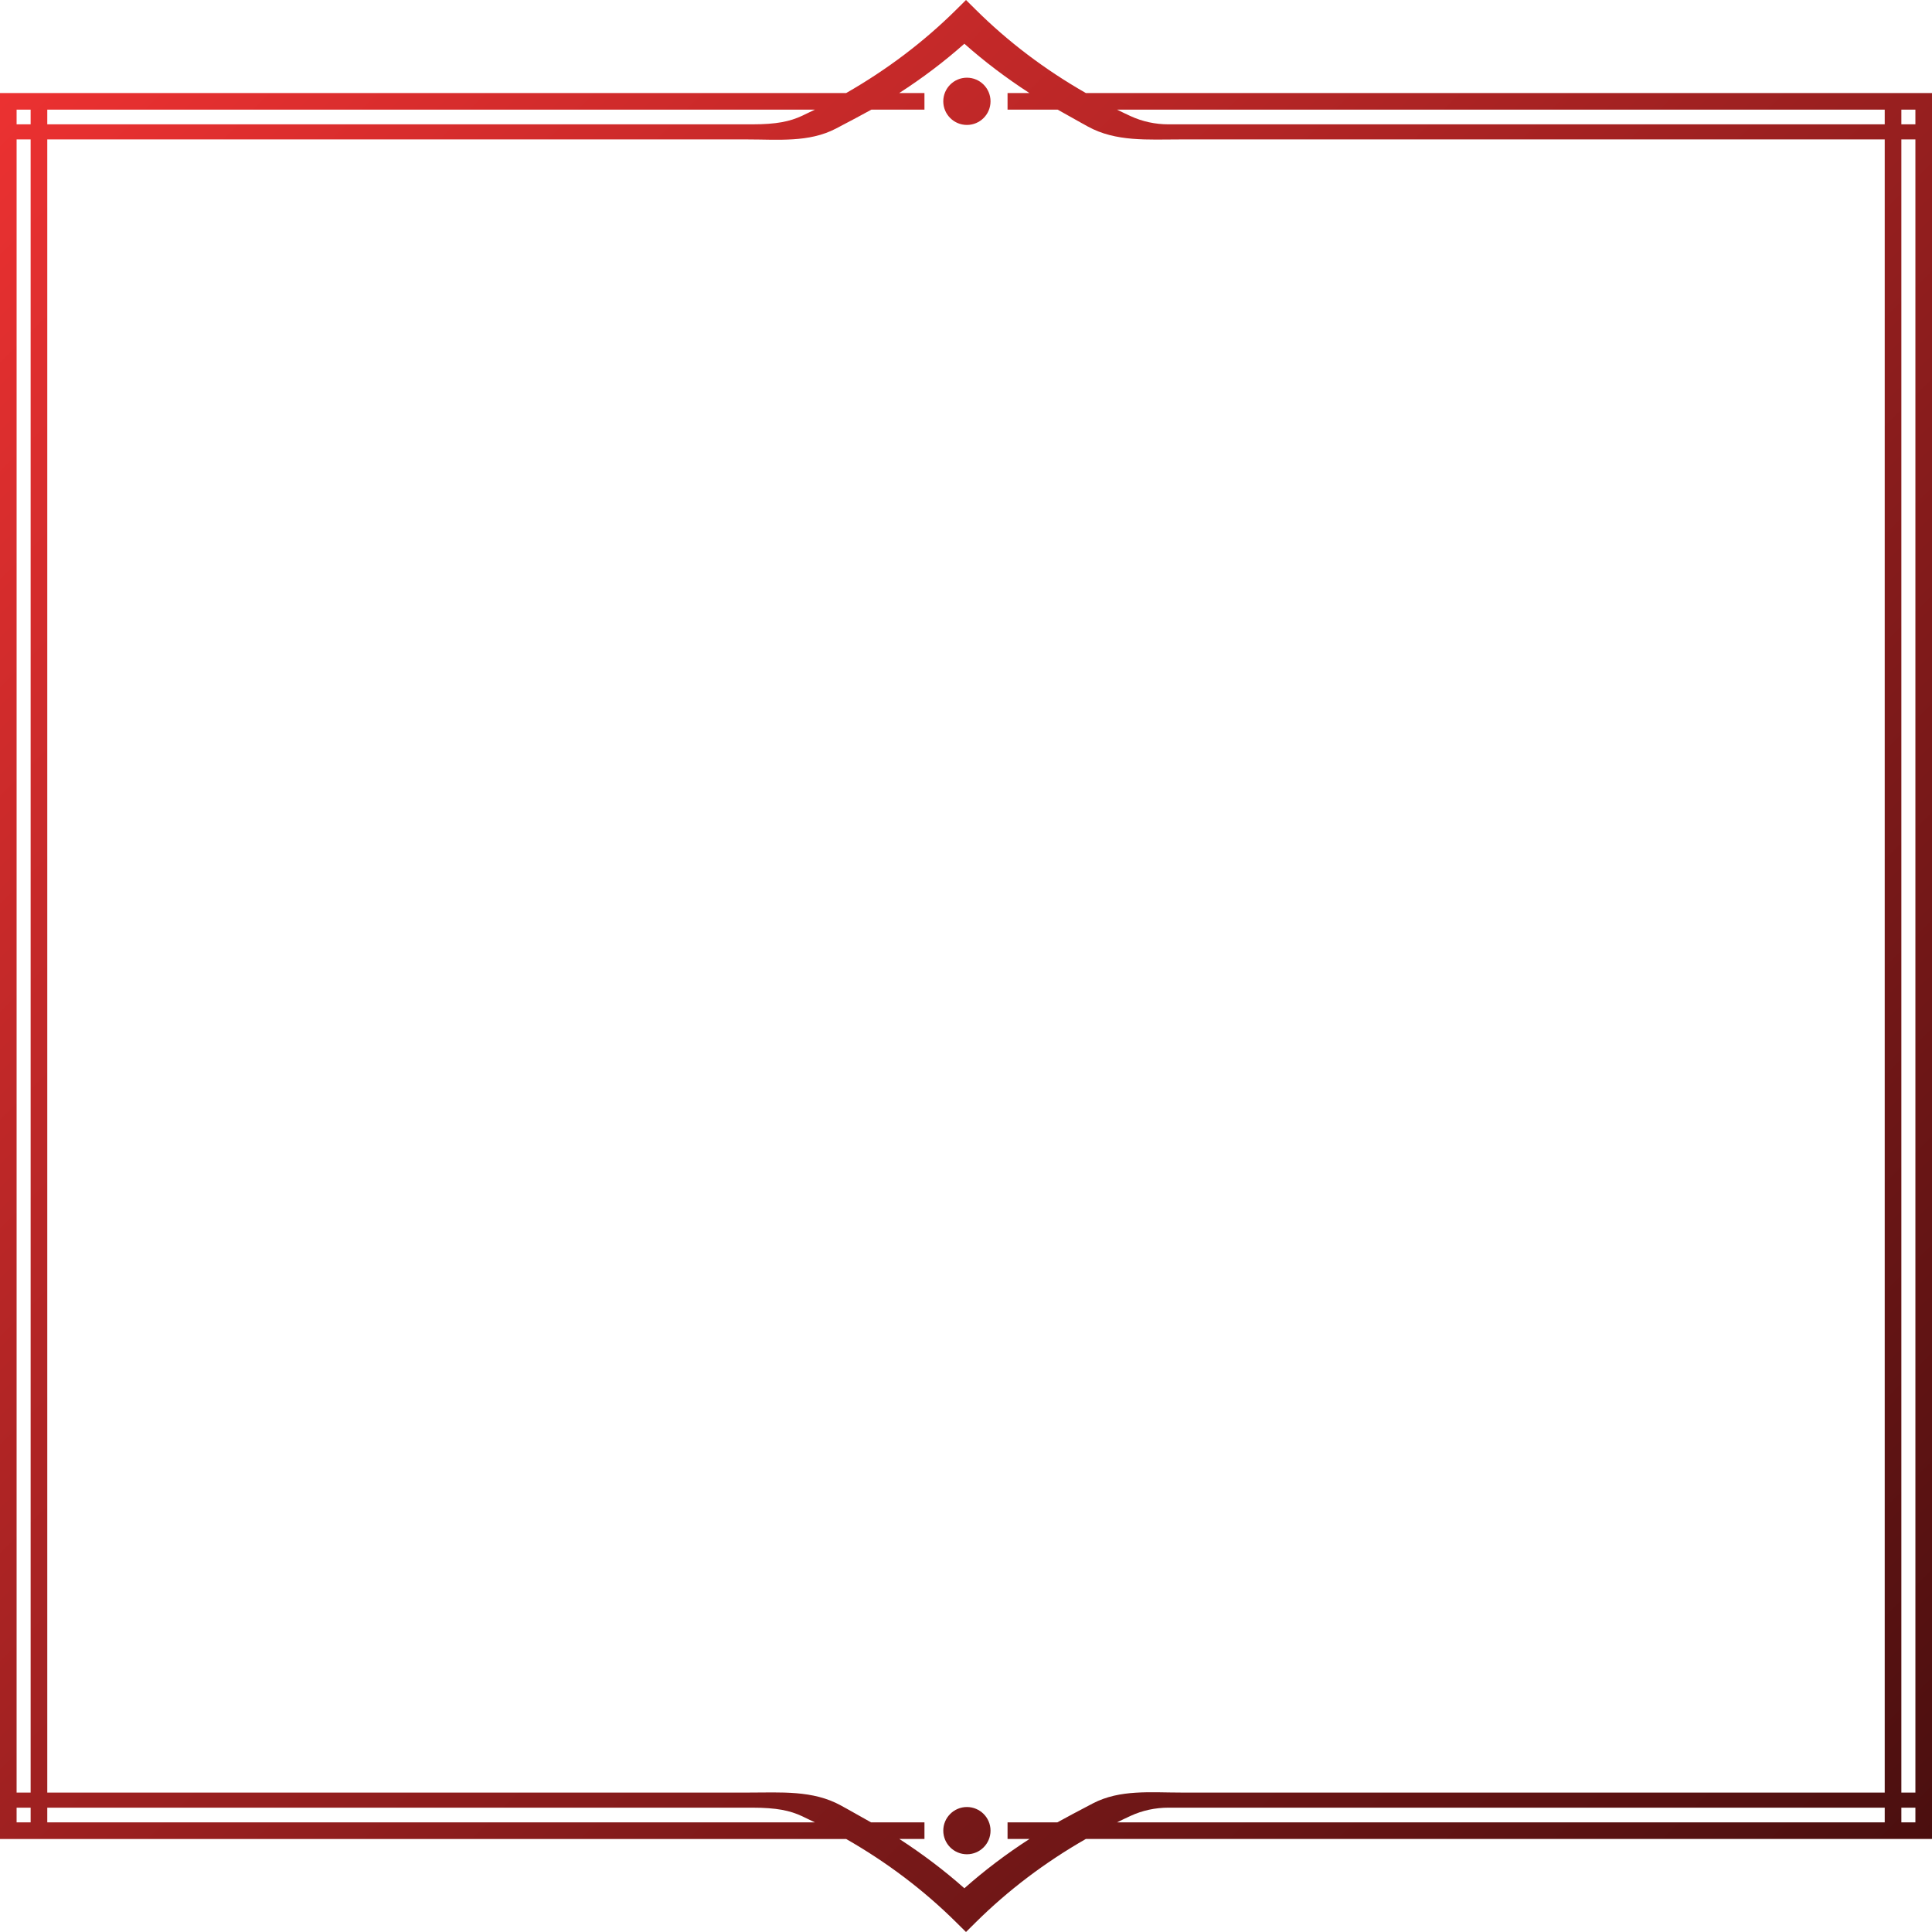 <svg xmlns="http://www.w3.org/2000/svg" viewBox="0 0 512 512" >
	<defs>
		<linearGradient id="bg-gradient" x1="0" x2="1" y1="0" y2="1">
			<stop offset="0%" stop-color="rgb(240, 50, 50)"></stop>
			<stop offset="100%" stop-color="rgb(70, 14, 14)"></stop>
		</linearGradient>
	</defs>
<path fill="url(#bg-gradient)" d="M256.24,478.88c-3.45,0-6.26,2.8-6.26,6.26c0,3.46,2.81,6.26,6.26,6.26c3.46,0,6.26-2.8,6.26-6.26
	C262.5,481.68,259.7,478.88,256.24,478.88z M256.24,20.59c-3.45,0-6.26,2.8-6.26,6.26c0,3.46,2.81,6.26,6.26,6.26
	c3.46,0,6.26-2.8,6.26-6.26C262.5,23.4,259.7,20.59,256.24,20.59z M287.77,24.66c-10.84-6.19-20.62-13.59-29.21-22.12L256,0
	l-2.56,2.54c-8.58,8.51-18.36,15.91-29.2,22.12H0v462.69h224.24c10.84,6.2,20.62,13.6,29.2,22.12L256,512l2.56-2.54
	c8.59-8.52,18.37-15.92,29.21-22.12H512V24.66H287.77z M12.53,29.06h203.42c-1.13,0.56-2.27,1.11-3.42,1.64
	c-3.19,1.48-6.67,2.25-13.19,2.25H12.53V29.06z M4.4,29.06h3.72v3.89H4.4V29.06z M4.4,36.95h3.72v438.1H4.4V36.95z M8.12,482.94H4.4
	v-3.89h3.72V482.94z M12.53,482.94v-3.89h186.81c6.52,0,10,0.77,13.19,2.25c1.15,0.53,2.29,1.08,3.42,1.64H12.53z M499.47,482.94
	H296.04c1.17-0.58,2.35-1.15,3.55-1.7c3.15-1.46,6.6-2.19,10.07-2.19h189.81V482.94z M499.47,475.05h-186.4
	c-8.19,0-16.24-0.86-23.41,2.85c-3.8,1.97-7.15,3.78-9.44,5.04h-13.21v4.4h5.83c-6.15,3.96-11.92,8.33-17.27,13.07
	c-5.35-4.74-11.11-9.09-17.24-13.07h6.66v-4.4h-14.16c-1.93-1.1-4.23-2.39-6.64-3.73c-0.11-0.05-0.22-0.11-0.32-0.16h0.02
	c-0.35-0.19-0.7-0.38-1.05-0.58c-7.42-4.09-15.87-3.42-24.48-3.42H12.53V36.95h185.54c8.19,0,16.24,0.86,23.41-2.85
	c3.8-1.97,7.15-3.78,9.44-5.04h14.07v-4.4h-6.69c6.15-3.96,11.92-8.33,17.27-13.07c5.34,4.74,11.1,9.09,17.24,13.07h-5.8v4.4h13.29
	c1.94,1.1,4.24,2.39,6.65,3.73c0.11,0.05,0.21,0.11,0.32,0.16h-0.02c0.35,0.19,0.69,0.38,1.04,0.58c7.43,4.09,15.88,3.42,24.48,3.42
	h186.7V475.05z M499.47,32.95H309.66c-3.47,0-6.92-0.73-10.07-2.19c-1.2-0.55-2.38-1.12-3.55-1.7h203.43V32.95z M507.6,482.94h-3.72
	v-3.89h3.72V482.94z M507.6,475.05h-3.72V36.95h3.72V475.05z M507.6,32.95h-3.72v-3.89h3.72V32.95z"/>
</svg>
